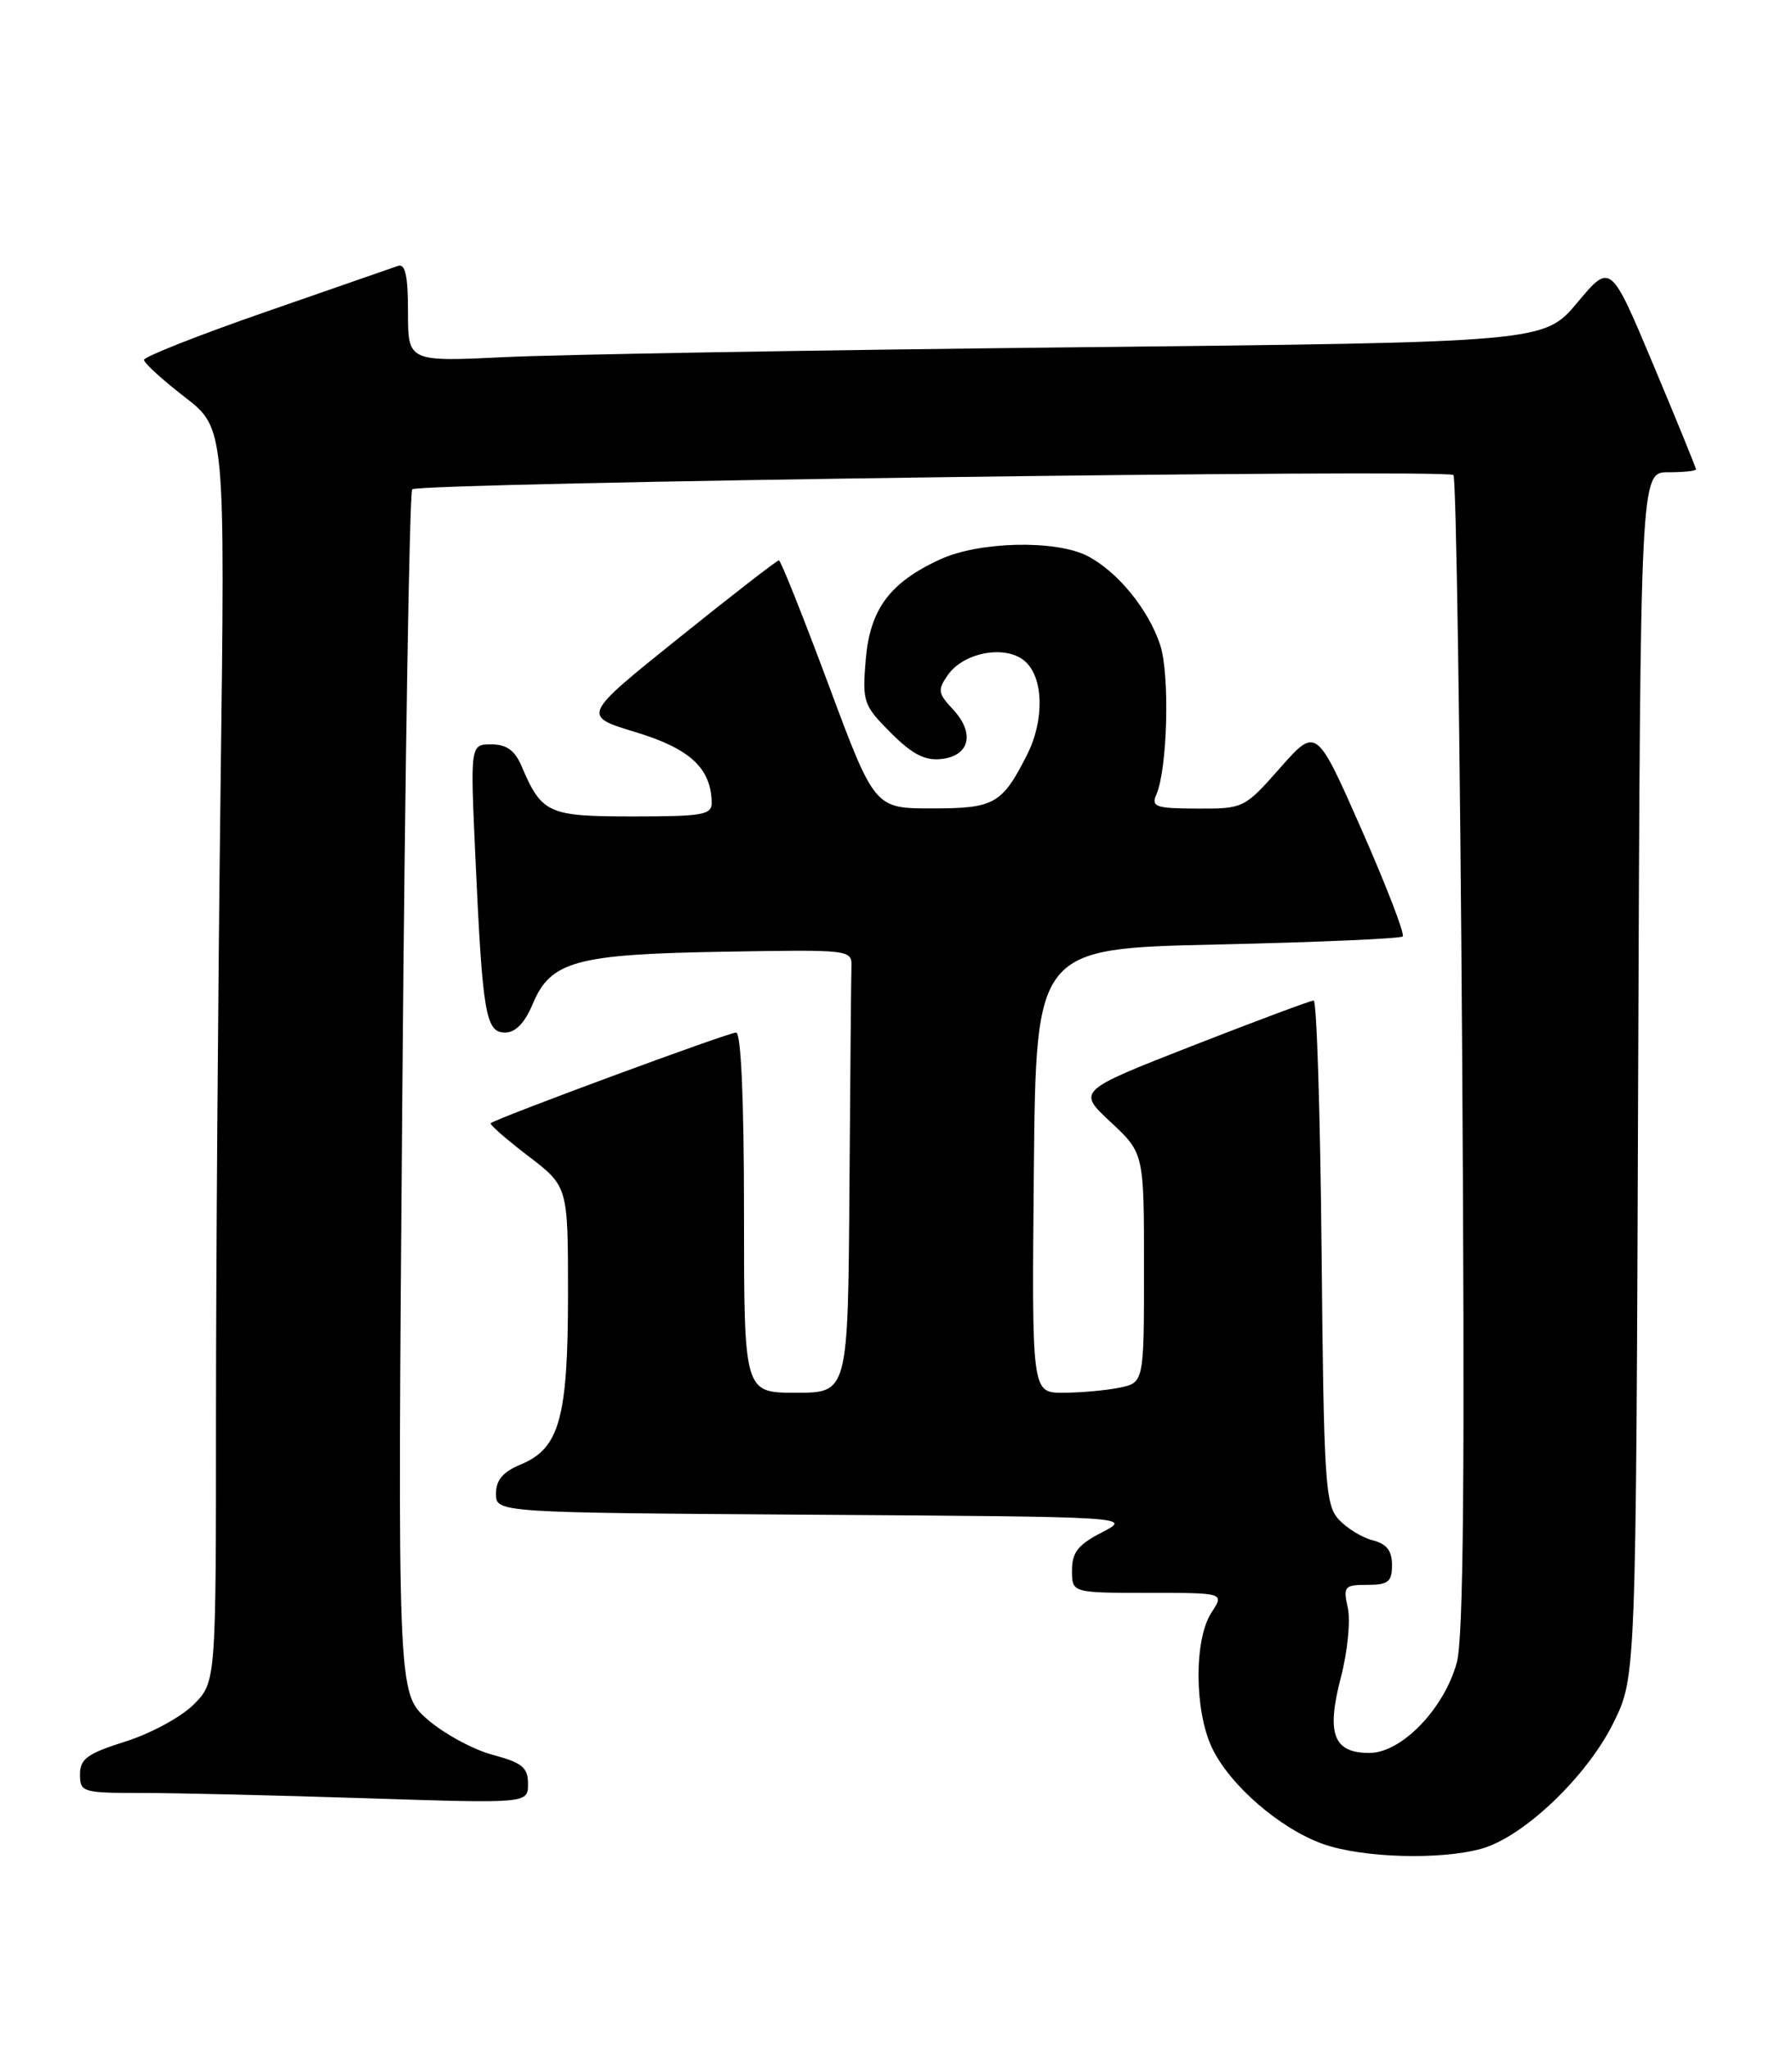 <?xml version="1.0" encoding="UTF-8" standalone="no"?>
<!DOCTYPE svg PUBLIC "-//W3C//DTD SVG 1.1//EN" "http://www.w3.org/Graphics/SVG/1.1/DTD/svg11.dtd" >
<svg xmlns="http://www.w3.org/2000/svg" xmlns:xlink="http://www.w3.org/1999/xlink" version="1.1" viewBox="0 0 224 256">
 <g >
 <path fill="currentColor"
d=" M 185.17 230.97 C 190.45 229.50 198.40 221.92 201.70 215.20 C 204.50 209.50 204.50 209.50 204.77 134.25 C 205.05 59.00 205.05 59.00 208.52 59.00 C 210.44 59.00 212.00 58.84 212.00 58.64 C 212.00 58.45 209.60 52.56 206.66 45.56 C 201.32 32.84 201.32 32.84 197.17 37.80 C 193.01 42.76 193.01 42.76 134.26 43.39 C 101.94 43.74 69.99 44.29 63.25 44.61 C 51.00 45.20 51.00 45.20 51.00 38.99 C 51.00 34.46 50.66 32.90 49.75 33.22 C 49.06 33.46 41.64 36.04 33.25 38.95 C 24.86 41.86 18.00 44.57 18.00 44.96 C 18.00 45.35 20.28 47.43 23.07 49.59 C 28.15 53.50 28.15 53.50 27.57 98.41 C 27.26 123.12 27.00 158.36 27.00 176.74 C 27.00 210.15 27.00 210.15 24.19 212.97 C 22.64 214.51 18.81 216.59 15.69 217.57 C 10.92 219.07 10.00 219.74 10.00 221.68 C 10.00 223.91 10.31 224.00 17.75 224.00 C 22.01 224.00 34.61 224.30 45.75 224.66 C 66.00 225.32 66.00 225.32 66.00 222.87 C 66.00 220.81 65.28 220.22 61.56 219.23 C 59.11 218.57 55.44 216.57 53.40 214.78 C 49.68 211.51 49.68 211.51 50.29 136.64 C 50.63 95.46 51.19 61.48 51.53 61.13 C 52.36 60.31 180.88 58.55 181.68 59.35 C 182.02 59.69 182.51 92.26 182.77 131.73 C 183.12 184.08 182.94 204.64 182.10 207.71 C 180.51 213.50 175.19 219.00 171.17 219.00 C 166.67 219.00 165.77 216.61 167.61 209.56 C 168.44 206.39 168.83 202.49 168.48 200.90 C 167.88 198.19 168.04 198.00 170.92 198.00 C 173.53 198.00 174.00 197.62 174.00 195.52 C 174.00 193.73 173.33 192.87 171.57 192.43 C 170.24 192.09 168.33 190.91 167.32 189.81 C 165.65 187.96 165.47 185.13 165.20 156.40 C 165.03 139.13 164.59 125.00 164.21 125.00 C 163.83 125.00 157.03 127.54 149.09 130.64 C 134.65 136.29 134.65 136.29 138.83 140.18 C 143.00 144.07 143.00 144.07 143.00 158.41 C 143.00 172.75 143.00 172.75 139.87 173.38 C 138.16 173.72 135.00 174.00 132.86 174.00 C 128.97 174.00 128.97 174.00 129.23 146.25 C 129.50 118.50 129.50 118.50 152.17 118.00 C 164.64 117.72 175.06 117.27 175.34 116.99 C 175.62 116.71 173.31 110.71 170.20 103.65 C 164.54 90.82 164.54 90.82 160.02 95.93 C 155.55 100.99 155.44 101.04 149.64 101.02 C 144.45 101.00 143.87 100.80 144.55 99.25 C 145.94 96.04 146.24 84.26 145.02 80.57 C 143.55 76.12 139.70 71.41 135.93 69.46 C 131.97 67.42 122.38 67.64 117.50 69.89 C 111.19 72.80 108.74 76.12 108.21 82.47 C 107.78 87.69 107.93 88.13 111.35 91.55 C 114.06 94.26 115.62 95.06 117.71 94.82 C 121.24 94.41 121.88 91.57 119.11 88.61 C 117.24 86.63 117.18 86.19 118.48 84.33 C 120.51 81.44 125.81 80.52 128.16 82.65 C 130.46 84.72 130.56 90.00 128.38 94.30 C 125.26 100.46 124.30 101.00 116.51 101.00 C 109.32 101.00 109.32 101.00 103.55 85.50 C 100.37 76.97 97.59 70.00 97.36 70.00 C 97.13 70.00 91.49 74.37 84.83 79.72 C 72.73 89.43 72.73 89.43 79.45 91.47 C 86.23 93.52 88.88 95.96 88.96 100.25 C 89.00 101.80 87.88 102.00 79.15 102.00 C 68.52 102.00 67.73 101.65 65.21 95.75 C 64.36 93.74 63.33 93.00 61.41 93.00 C 58.78 93.00 58.78 93.00 59.43 107.25 C 60.32 126.72 60.71 129.00 63.14 129.00 C 64.44 129.00 65.60 127.80 66.59 125.43 C 68.83 120.07 71.98 119.21 90.52 118.90 C 106.39 118.63 106.50 118.64 106.43 120.81 C 106.39 122.02 106.28 134.47 106.18 148.50 C 106.00 174.00 106.00 174.00 99.50 174.00 C 93.00 174.00 93.00 174.00 93.00 151.50 C 93.00 137.31 92.63 129.00 92.01 129.00 C 91.03 129.00 61.92 139.75 61.34 140.33 C 61.18 140.49 63.28 142.33 66.02 144.42 C 71.00 148.22 71.00 148.22 71.00 161.64 C 71.00 177.13 69.94 180.95 65.12 182.95 C 62.87 183.88 62.00 184.90 62.00 186.61 C 62.00 188.98 62.00 188.98 101.75 189.24 C 141.50 189.50 141.50 189.50 137.75 191.44 C 134.76 192.98 134.00 193.94 134.00 196.19 C 134.00 199.00 134.00 199.00 143.52 199.00 C 153.05 199.00 153.05 199.00 151.44 201.45 C 149.25 204.79 149.28 213.69 151.50 218.36 C 153.71 223.02 160.02 228.48 165.39 230.38 C 170.26 232.11 180.02 232.40 185.17 230.97 Z "/>
</g>
</svg>